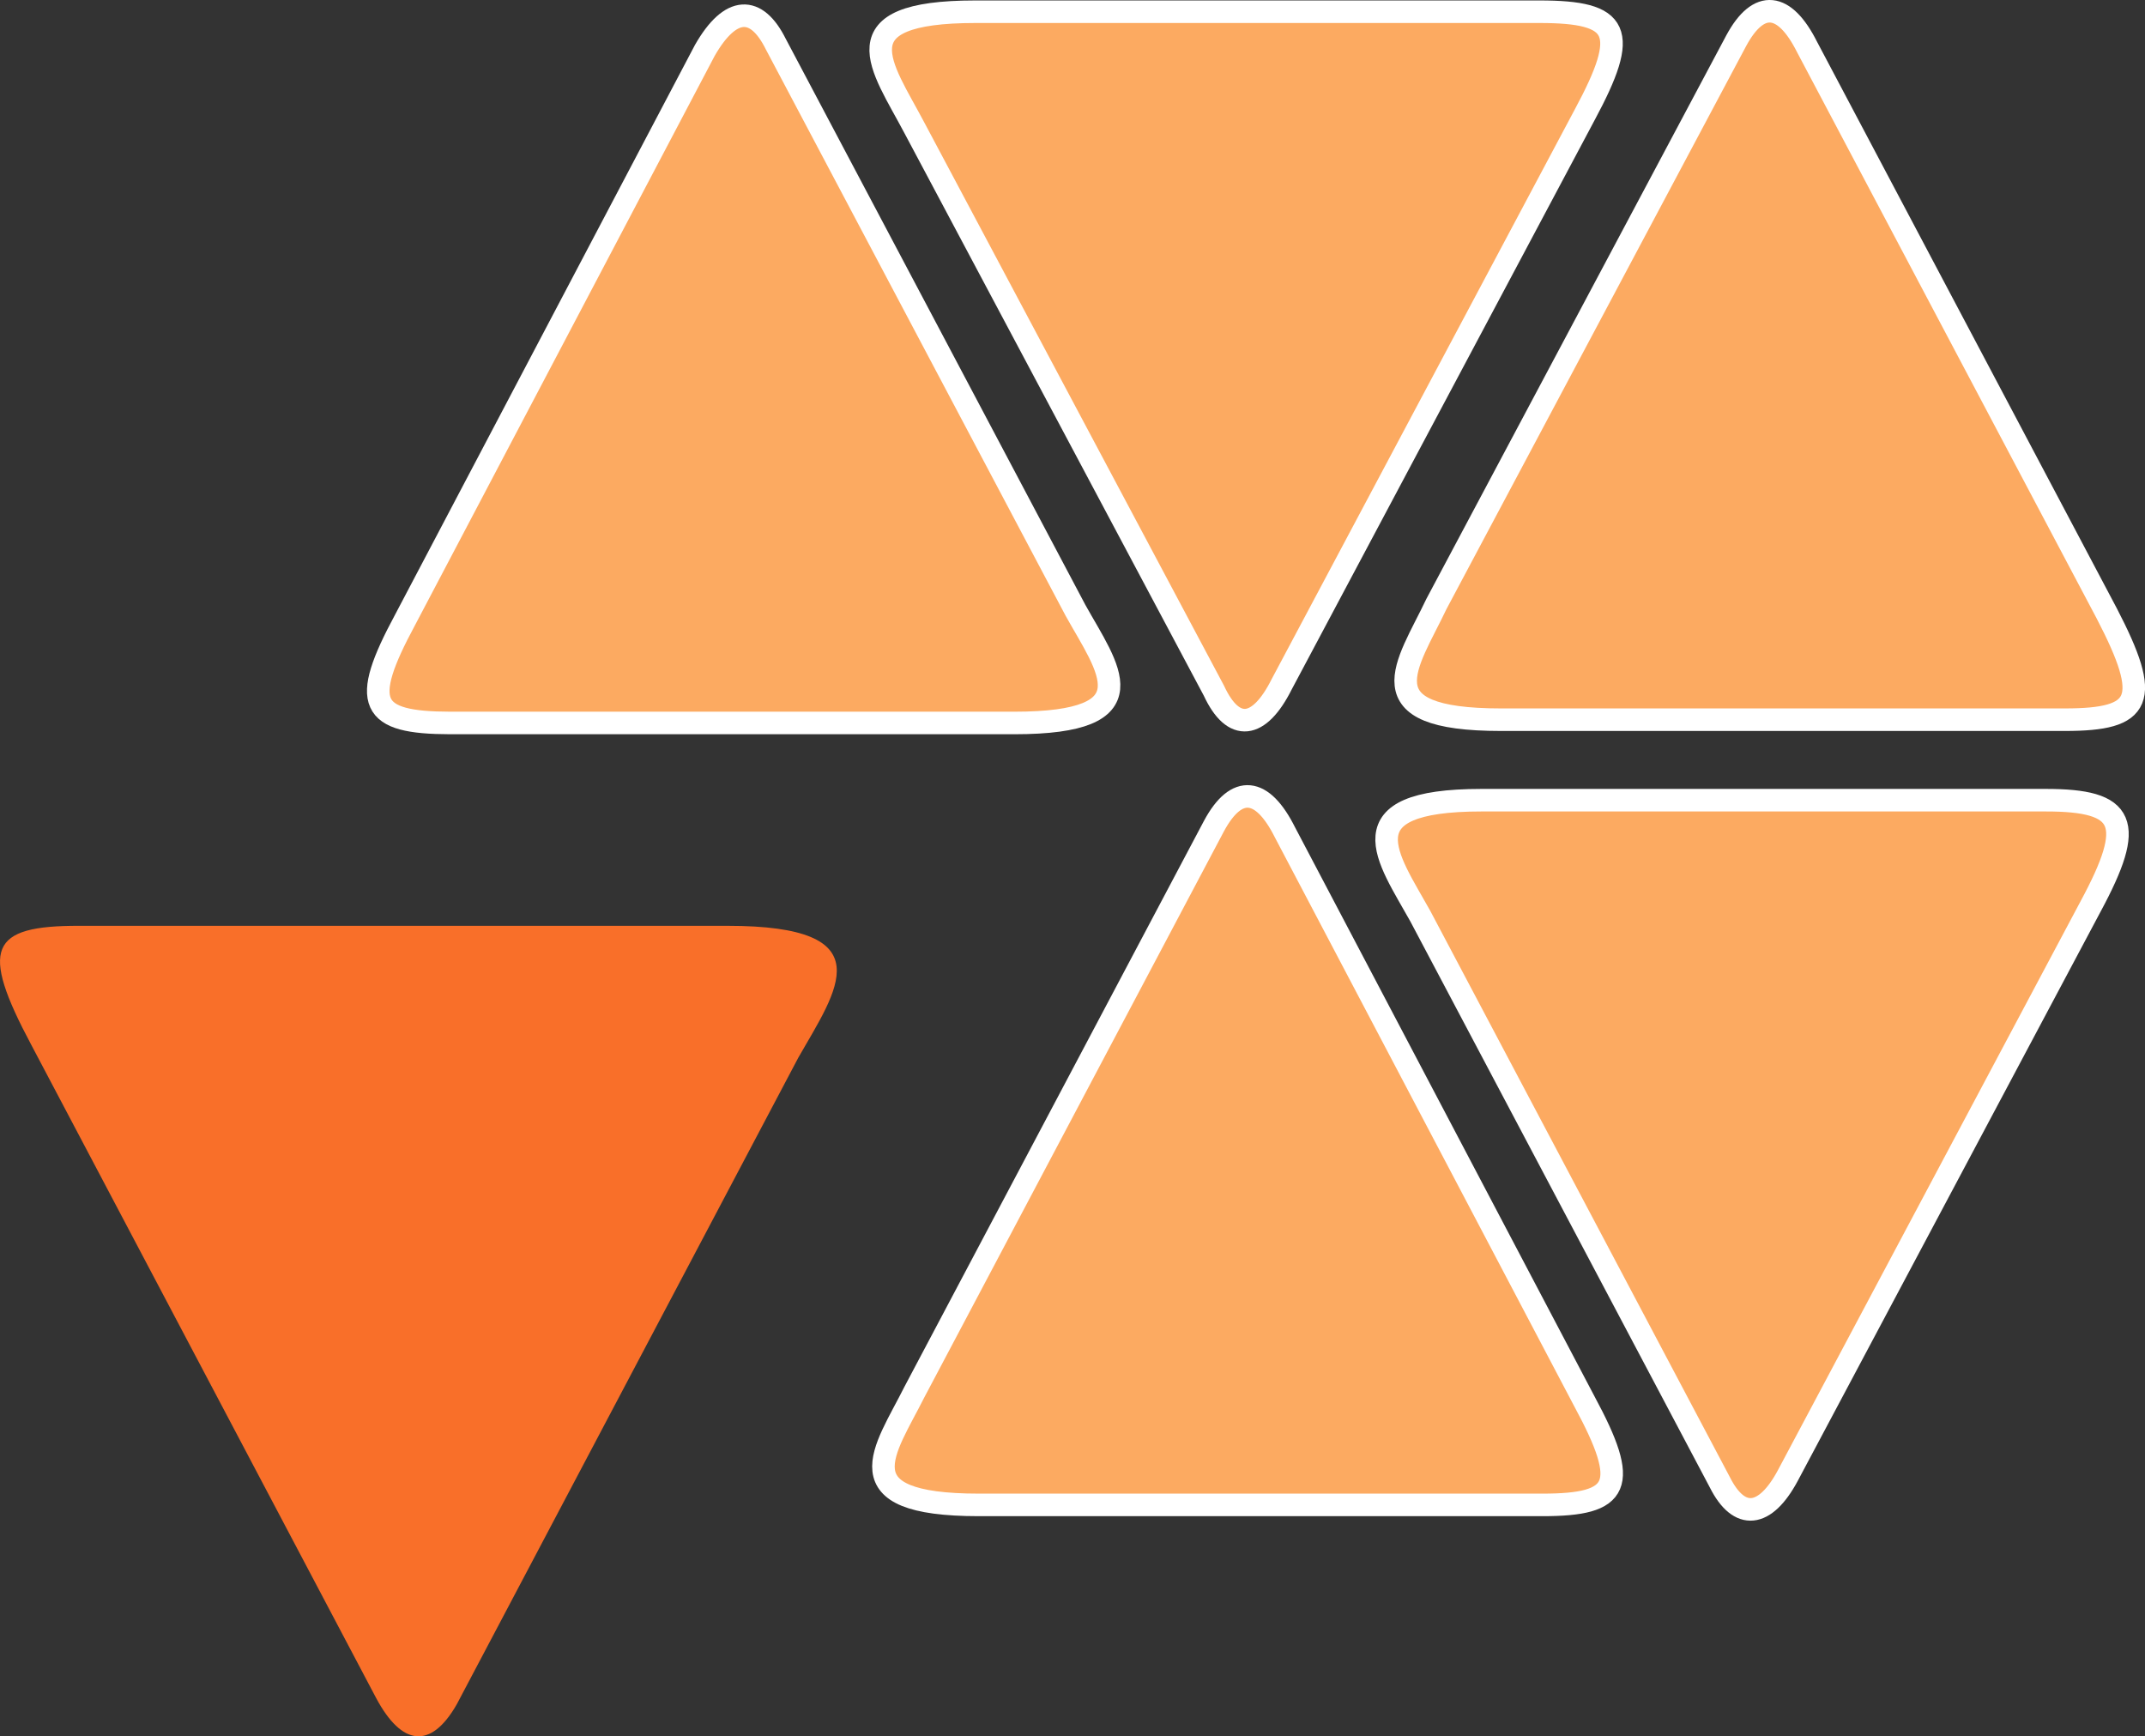 <?xml version="1.0" encoding="UTF-8"?> <!-- Generator: Adobe Illustrator 16.0.0, SVG Export Plug-In . SVG Version: 6.00 Build 0) --> <svg xmlns="http://www.w3.org/2000/svg" xmlns:xlink="http://www.w3.org/1999/xlink" id="Layer_1" x="0px" y="0px" width="19.027px" height="15.398px" viewBox="0 0 19.027 15.398" xml:space="preserve"><rect x="0" y="0" width="19.027" height="15.398" fill="#333333" stroke="none"/> <g> <path fill-rule="evenodd" clip-rule="evenodd" fill="#FCAA61" stroke="#FFFFFF" stroke-width="0.2" stroke-linecap="round" stroke-linejoin="round" stroke-miterlimit="10" d=" M18.688,5.441l-2.658-5.023c-0.2-0.399-0.429-0.428-0.629-0.057l-2.659,4.995c-0.257,0.542-0.657,1.027,0.572,1.027h5.003 C19.002,6.383,19.088,6.211,18.688,5.441L18.688,5.441z"></path> <path fill-rule="evenodd" clip-rule="evenodd" fill="#FCAA61" stroke="#FFFFFF" stroke-width="0.2" stroke-linecap="round" stroke-linejoin="round" stroke-miterlimit="10" d=" M18.545,8.038l-2.688,5.052c-0.2,0.371-0.429,0.399-0.601,0.057l-2.658-5.023c-0.286-0.514-0.687-1.027,0.543-1.027h5.003 C18.859,7.096,18.945,7.296,18.545,8.038L18.545,8.038z"></path> <path fill-rule="evenodd" clip-rule="evenodd" fill="#FCAA61" stroke="#FFFFFF" stroke-width="0.2" stroke-linecap="round" stroke-linejoin="round" stroke-miterlimit="10" d=" M3.593,5.498l2.659-5.051c0.229-0.4,0.458-0.4,0.629-0.057L9.54,5.413c0.286,0.514,0.686,0.999-0.543,0.999H3.994 C3.279,6.411,3.193,6.24,3.593,5.498L3.593,5.498z"></path> <path fill-rule="evenodd" clip-rule="evenodd" fill="#F96F29" d="M0.277,9.266l3.059,5.793c0.229,0.429,0.486,0.457,0.715,0.058 l3.03-5.736c0.343-0.6,0.772-1.17-0.629-1.17H0.706C-0.094,8.209-0.18,8.409,0.277,9.266L0.277,9.266z"></path> <path fill-rule="evenodd" clip-rule="evenodd" fill="#FCAA61" stroke="#FFFFFF" stroke-width="0.2" stroke-linecap="round" stroke-linejoin="round" stroke-miterlimit="10" d=" M14.057,12.434l-2.659-5.052c-0.2-0.4-0.429-0.428-0.629-0.057L8.11,12.348c-0.257,0.514-0.658,0.999,0.572,0.999h5.002 C14.371,13.347,14.457,13.175,14.057,12.434L14.057,12.434z"></path> <path fill-rule="evenodd" clip-rule="evenodd" fill="#FCAA61" stroke="#FFFFFF" stroke-width="0.2" stroke-linecap="round" stroke-linejoin="round" stroke-miterlimit="10" d=" M14.057,1.018l-2.688,5.051c-0.2,0.399-0.429,0.428-0.601,0.057L8.11,1.132C7.824,0.589,7.424,0.104,8.653,0.104h5.003 C14.371,0.104,14.457,0.275,14.057,1.018L14.057,1.018z"></path> </g> </svg> 